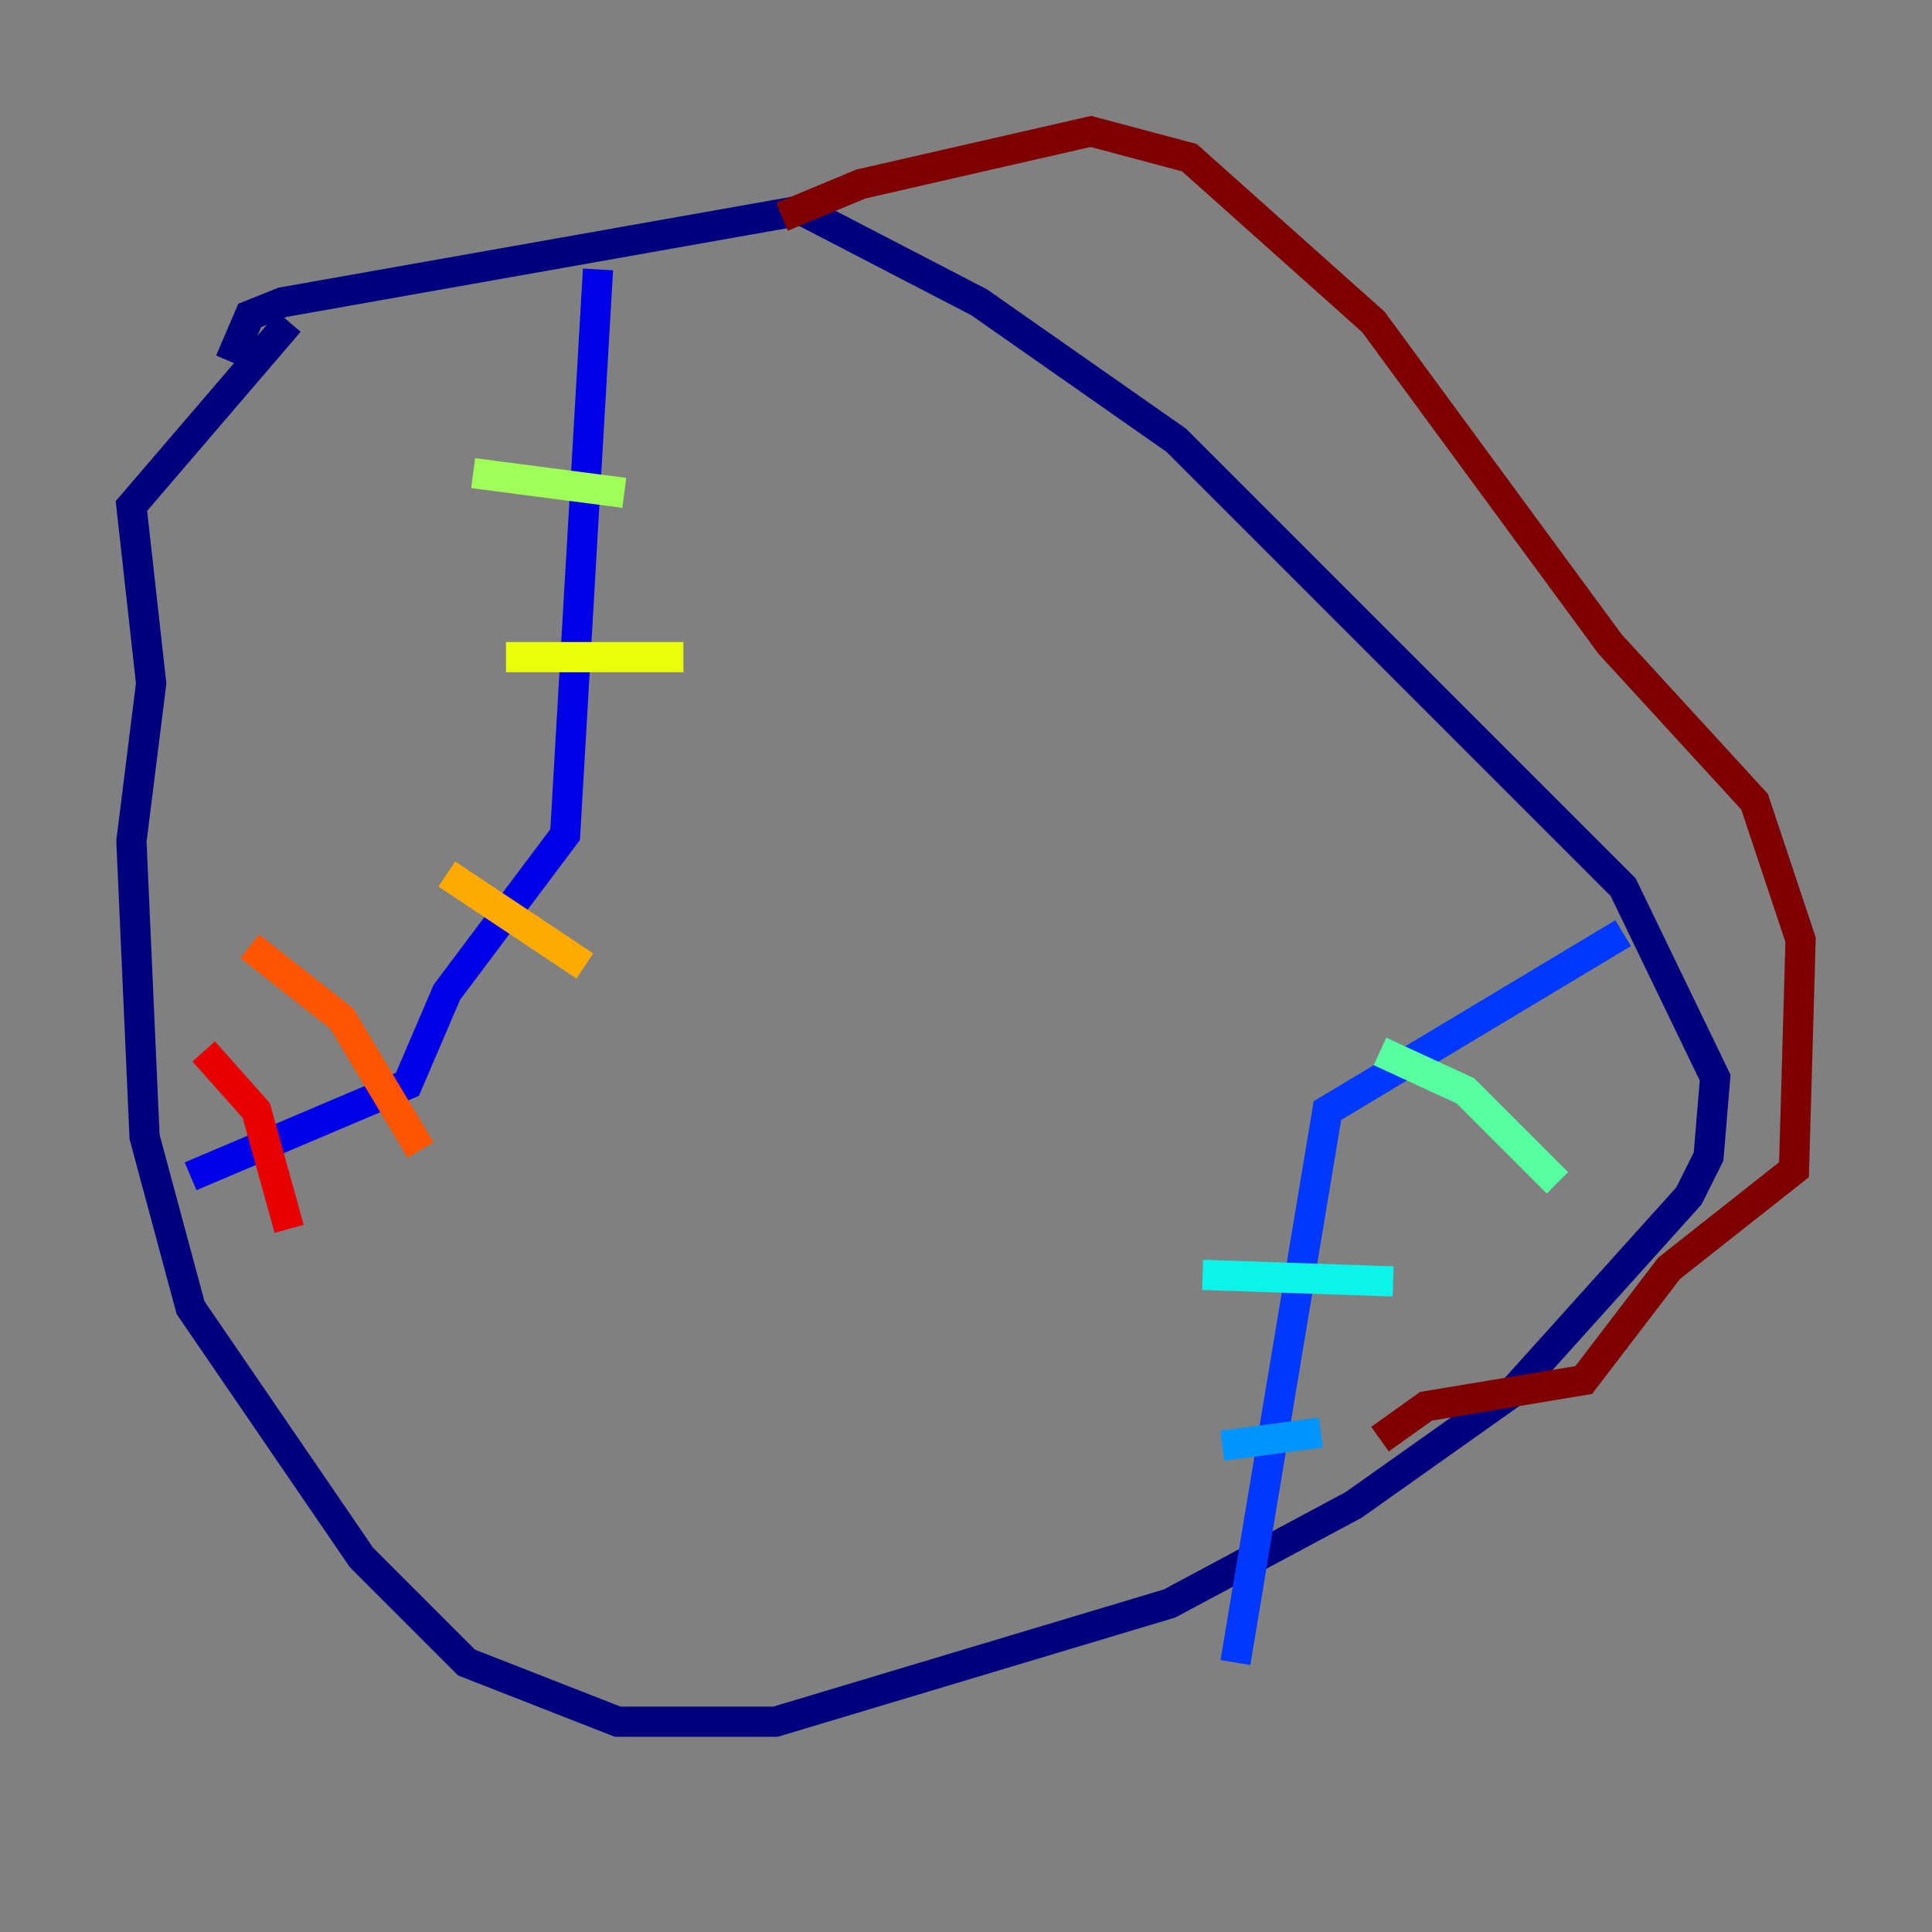 <?xml version="1.0" encoding="utf-8" ?>
<svg baseProfile="tiny" height="128" version="1.2" viewBox="0,0,128,128" width="128" xmlns="http://www.w3.org/2000/svg" xmlns:ev="http://www.w3.org/2001/xml-events" xmlns:xlink="http://www.w3.org/1999/xlink"><rect x="0" y="0" width="128" height="128" fill="#808080" stroke="none"/><defs /><polyline fill="none" points="15.238,23.946 16.544,20.898 18.721,20.027 53.116,13.932 64.871,20.027 77.932,29.17 107.537,58.776 113.633,71.401 113.197,76.626 111.891,79.238 100.136,92.299 89.687,99.701 77.497,106.231 51.374,114.068 40.925,114.068 30.912,110.15 23.946,103.184 12.626,86.639 9.578,75.32 8.707,55.728 10.014,45.279 8.707,33.524 19.157,21.333" stroke="#00007f" stroke-width="2" /><polyline fill="none" points="39.619,17.85 37.442,55.292 29.605,65.742 26.993,71.837 12.626,77.932" stroke="#0000e8" stroke-width="2" /><polyline fill="none" points="107.537,61.823 87.946,73.578 81.85,110.15" stroke="#0038ff" stroke-width="2" /><polyline fill="none" points="80.98,95.782 87.51,94.912" stroke="#0094ff" stroke-width="2" /><polyline fill="none" points="79.674,84.463 92.299,84.898" stroke="#0cf4ea" stroke-width="2" /><polyline fill="none" points="91.429,69.66 97.088,72.272 103.184,78.367" stroke="#56ffa0" stroke-width="2" /><polyline fill="none" points="41.361,32.653 31.347,31.347" stroke="#a0ff56" stroke-width="2" /><polyline fill="none" points="45.279,43.537 33.524,43.537" stroke="#eaff0c" stroke-width="2" /><polyline fill="none" points="38.748,64.0 29.605,57.905" stroke="#ffaa00" stroke-width="2" /><polyline fill="none" points="27.864,76.191 22.64,67.483 16.544,62.694" stroke="#ff5500" stroke-width="2" /><polyline fill="none" points="19.157,81.415 16.98,73.578 13.497,69.66" stroke="#e80000" stroke-width="2" /><polyline fill="none" points="51.809,14.367 57.034,12.191 72.272,8.707 78.803,10.449 90.993,21.333 106.667,42.667 116.245,53.116 119.293,62.258 118.857,77.497 110.585,84.027 104.925,91.429 94.476,93.17 91.429,95.347" stroke="#7f0000" stroke-width="2" /></svg>